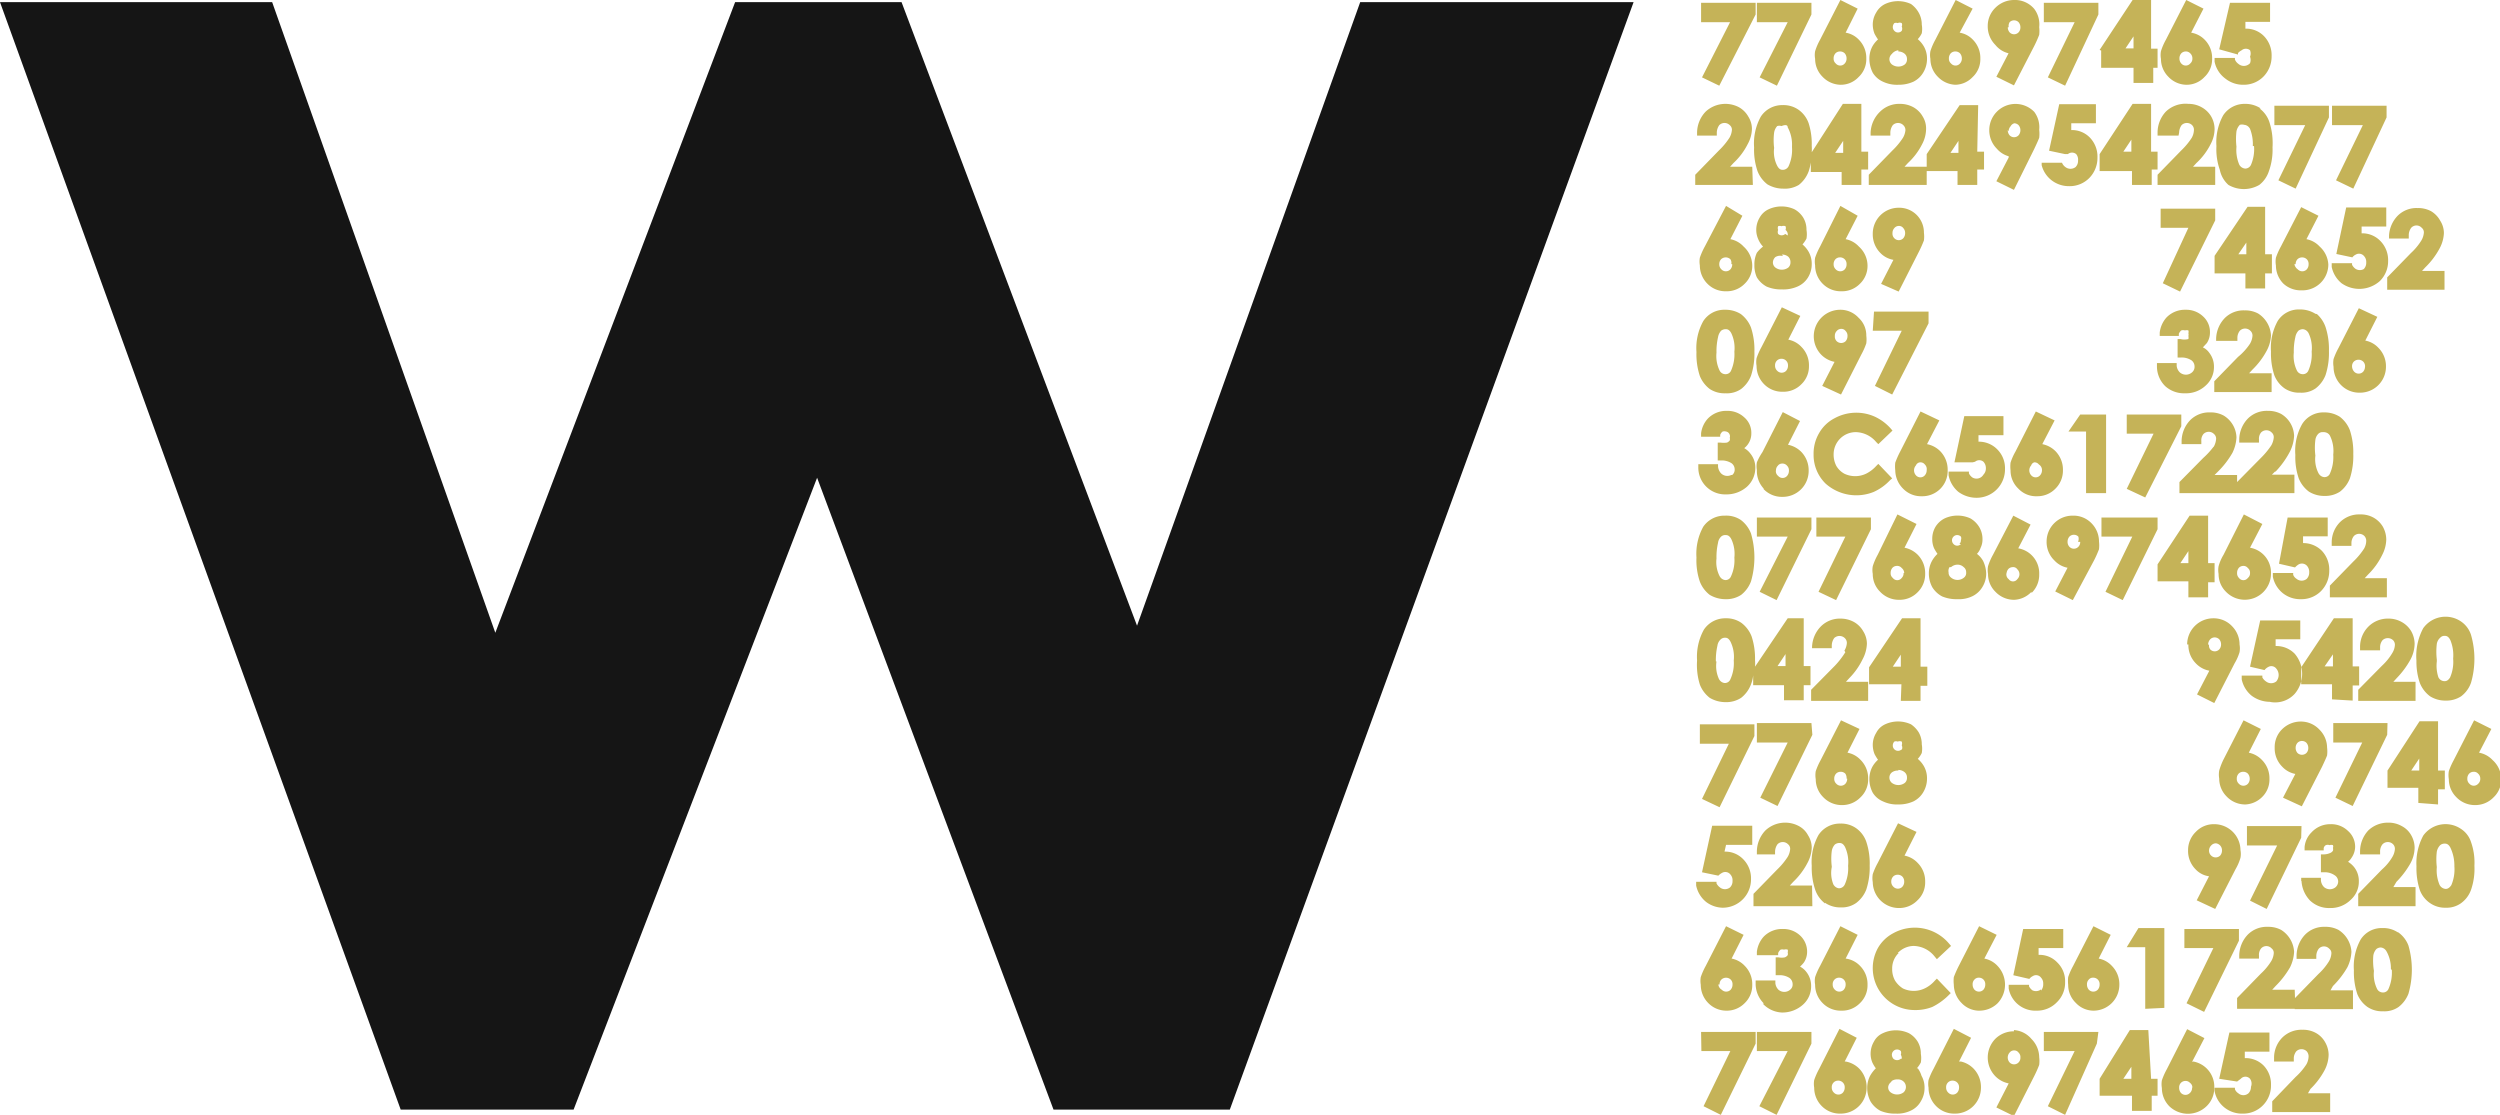 <svg xmlns="http://www.w3.org/2000/svg" viewBox="0 0 81.11 36.17"><path d="M0,.07H8.83l7.24,20.46L23.85.07h5.4L36.89,20.3,44.13.07H53L39.9,36H34.18l-7.67-20.5L18.61,36H13Z" fill="#151515"/><path d="M66.05,13.35l-.66,1.3a1.91,1.91,0,0,0-.16.36,1.09,1.09,0,0,0,0,.25.81.81,0,0,0,.25.59.79.79,0,0,0,.61.25.81.81,0,0,0,.59-.24.82.82,0,0,0,.25-.6.86.86,0,0,0-.24-.62.83.83,0,0,0-.43-.23l.4-.77Zm.2,1.9a.25.25,0,0,1-.06.17.19.19,0,0,1-.29,0,.24.24,0,0,1,0-.32A.15.15,0,0,1,66,15a.18.18,0,0,1,.15.07A.21.21,0,0,1,66.25,15.25ZM69.19,3.37,68.12,5l0,0v.55h1.05V6h.64v-.5H70V4.92h-.21V3.37Zm-.3,1.55.26-.39v.39Zm-13.67,21,.87-1.79h-.94v-.63h1.77v.38l-1.13,2.31Zm11,6.22a.32.32,0,0,0,.07-.22.27.27,0,0,0-.07-.2.2.2,0,0,0-.27-.05.31.31,0,0,0-.11.09l0,0-.52-.12.32-1.5h1.3v.62h-.8l0,.22h0a.79.79,0,0,1,.61.25.84.84,0,0,1,.25.63.88.88,0,0,1-.27.66.89.89,0,0,1-.65.27.88.88,0,0,1-.91-.72l0-.12h.66l0,.05a.36.36,0,0,0,.11.13A.27.27,0,0,0,66.22,32.1Zm-.31-12.9a.82.82,0,0,0,.25-.61.82.82,0,0,0-.68-.84l.4-.77-.56-.29L64.66,18a1.94,1.94,0,0,0-.16.37.69.69,0,0,0,0,.25.8.8,0,0,0,.24.58.83.83,0,0,0,.61.26A.81.81,0,0,0,65.91,19.2Zm-.81-.61a.25.25,0,0,1,.06-.17.2.2,0,0,1,.14-.06.16.16,0,0,1,.15.07.22.22,0,0,1,0,.32.17.17,0,0,1-.28,0A.19.19,0,0,1,65.1,18.59Zm14,7.47v-.49h.22V25h-.22V23.4h-.6L77.46,25l0,0v.56h1v.49ZM78.23,25l.26-.39V25ZM64,19.34a.77.77,0,0,0,.32-.3.82.82,0,0,0,.12-.43,1,1,0,0,0-.1-.41.74.74,0,0,0-.2-.23.53.53,0,0,0,.12-.2.6.6,0,0,0,.06-.27.76.76,0,0,0-.1-.39.81.81,0,0,0-.29-.29,1,1,0,0,0-.84,0,.74.74,0,0,0-.3.28.76.76,0,0,0-.1.39.73.73,0,0,0,.06.3,1.74,1.74,0,0,0,.11.18.92.92,0,0,0-.19.25.83.83,0,0,0-.09.39.93.93,0,0,0,.11.44.84.84,0,0,0,.32.3,1.21,1.21,0,0,0,.5.09A1,1,0,0,0,64,19.34Zm-.38-1.69a.16.16,0,0,1-.24,0,.17.17,0,0,1,0-.24.16.16,0,0,1,.11-.05.17.17,0,0,1,.13.05.14.14,0,0,1,0,.11A.17.17,0,0,1,63.57,17.65Zm-.32.75a.32.32,0,0,1,.21-.08.28.28,0,0,1,.2.08.2.2,0,0,1,.08.17.19.19,0,0,1-.07.17.33.33,0,0,1-.42,0,.2.2,0,0,1-.08-.17A.23.23,0,0,1,63.25,18.4Zm6.3,14.33v-2H69l.38-.62h.84v2.59Zm-8-1.81a.69.69,0,0,0-.21.51.76.76,0,0,0,.09.38.81.81,0,0,0,.26.26.82.82,0,0,0,.7,0,1,1,0,0,0,.33-.25l.07-.07.45.47-.07.07a2,2,0,0,1-.53.38,1.5,1.5,0,0,1-.58.1,1.36,1.36,0,0,1-1.19-2,1.24,1.24,0,0,1,.5-.49,1.45,1.45,0,0,1,1.82.34l.06.07-.46.43L62.74,31a.89.89,0,0,0-.66-.31A.73.73,0,0,0,61.57,30.92Zm2.61,1.87a.85.85,0,0,0,.6-.24.88.88,0,0,0,0-1.21.78.78,0,0,0-.43-.24l.4-.77-.57-.28-.66,1.29a3.8,3.8,0,0,0-.16.36,1.09,1.09,0,0,0,0,.25.85.85,0,0,0,.25.59A.79.79,0,0,0,64.18,32.79ZM64,31.94a.21.21,0,0,1,.06-.16.18.18,0,0,1,.14-.06.2.2,0,0,1,.15.06.21.21,0,0,1,.06.16.25.25,0,0,1-.06.17.2.2,0,0,1-.29,0A.25.25,0,0,1,64,31.94Zm6.94.61.87-1.79h-.94v-.62h1.77v.38l-1.13,2.31Zm-3-14.37a3.8,3.8,0,0,0,.16-.36,1.07,1.07,0,0,0,0-.25.84.84,0,0,0-.24-.59.81.81,0,0,0-.61-.25.84.84,0,0,0-.85.84.83.83,0,0,0,.25.61.78.78,0,0,0,.43.24l-.4.77.57.28Zm-.45-.6a.21.21,0,0,1-.06.16.2.2,0,0,1-.29,0,.23.23,0,0,1-.06-.16.25.25,0,0,1,.06-.17.2.2,0,0,1,.15-.06.2.2,0,0,1,.14.06A.25.25,0,0,1,67.42,17.58ZM64.35,15.4a.29.29,0,0,0,.08-.21.3.3,0,0,0-.08-.21.21.21,0,0,0-.27,0L64,15l0,0L63.41,15l.32-1.5H65v.62h-.81l0,.21h0a.83.83,0,0,1,.61.25.86.86,0,0,1,.25.64.92.92,0,0,1-.92.93,1,1,0,0,1-.59-.19.93.93,0,0,1-.32-.54l0-.12h.66l0,.06a.36.36,0,0,0,.11.13A.26.26,0,0,0,64.35,15.4Zm14.05,6a2.14,2.14,0,0,0,.11.76,1,1,0,0,0,.33.43.93.93,0,0,0,.51.14.87.87,0,0,0,.5-.14.94.94,0,0,0,.32-.44,2.79,2.79,0,0,0,0-1.55.83.83,0,0,0-.33-.44.89.89,0,0,0-1.22.22A1.91,1.91,0,0,0,78.4,21.45Zm.66,0a2.16,2.16,0,0,1,0-.51.34.34,0,0,1,.11-.2.18.18,0,0,1,.14-.06c.05,0,.12,0,.19.14a1.29,1.29,0,0,1,.09.6,1.26,1.26,0,0,1-.1.61c-.07.11-.13.12-.18.12a.22.22,0,0,1-.2-.13A1.19,1.19,0,0,1,79.06,21.46ZM56,6.68,55.31,8a2.24,2.24,0,0,0-.16.36.73.73,0,0,0,0,.25.84.84,0,0,0,.24.59.82.82,0,0,0,.61.25.81.81,0,0,0,.6-.24.8.8,0,0,0,.25-.6A.84.84,0,0,0,56.57,8a.78.78,0,0,0-.43-.24L56.53,7Zm.2,1.89a.24.24,0,0,1-.06.17.2.2,0,0,1-.29,0,.22.22,0,0,1-.07-.17.23.23,0,0,1,.06-.16.22.22,0,0,1,.3,0A.21.21,0,0,1,56.17,8.57Zm0,6.84a.22.22,0,0,0,.08-.18.25.25,0,0,0-.1-.2.58.58,0,0,0-.35-.09h-.1v-.58h.09a.82.82,0,0,0,.21,0,.22.22,0,0,0,.09-.07.16.16,0,0,0,0-.09.13.13,0,0,0,0-.09A.15.15,0,0,0,56,14a.21.21,0,0,0-.11,0,.23.23,0,0,0-.08.11l0,.06h-.62v-.11a.86.86,0,0,1,.22-.48.83.83,0,0,1,.62-.25.79.79,0,0,1,.56.21.66.66,0,0,1,.23.52.6.6,0,0,1-.23.48.65.65,0,0,1,.21.19.71.71,0,0,1,.15.44.83.83,0,0,1-.27.62,1,1,0,0,1-.68.25.87.87,0,0,1-.9-.88v-.1h.64v.08a.38.38,0,0,0,.1.22A.29.29,0,0,0,56.17,15.41ZM61.74,4.47a.59.59,0,0,0,.08-.25.22.22,0,0,0-.07-.16.24.24,0,0,0-.34,0,.43.43,0,0,0-.08.24V4.4h-.64V4.3A1,1,0,0,1,61,3.62a.88.88,0,0,1,.64-.25.9.9,0,0,1,.44.11.79.79,0,0,1,.3.3.73.73,0,0,1,.11.4,1.07,1.07,0,0,1-.13.5,2.15,2.15,0,0,1-.46.61l-.11.12h.72V6H60.63V5.67l.77-.79A2.3,2.3,0,0,0,61.74,4.47Zm.57,8.88-.66,1.3a2.92,2.92,0,0,0-.16.36,1.09,1.09,0,0,0,0,.25.85.85,0,0,0,.25.59.81.81,0,0,0,.61.25.82.82,0,0,0,.84-.84.86.86,0,0,0-.24-.62.83.83,0,0,0-.43-.23l.4-.77Zm.2,1.9a.25.25,0,0,1-.06.17.19.19,0,0,1-.29,0,.24.24,0,0,1,0-.32A.16.16,0,0,1,62.3,15a.18.18,0,0,1,.15.07A.21.21,0,0,1,62.51,15.25Zm-.93,11.46L60.92,28a2.24,2.24,0,0,0-.16.36.75.75,0,0,0,0,.26.85.85,0,0,0,.85.84.82.82,0,0,0,.6-.25.79.79,0,0,0,.25-.6.84.84,0,0,0-.24-.61.78.78,0,0,0-.43-.24l.39-.77Zm.2,1.89a.24.24,0,0,1-.06.17.2.2,0,0,1-.29,0,.22.22,0,0,1-.07-.17.23.23,0,0,1,.06-.16.2.2,0,0,1,.14-.06.21.21,0,0,1,.16.06A.23.23,0,0,1,61.78,28.6Zm-6.63-6.39a1,1,0,0,0,.32.43,1,1,0,0,0,.51.14.88.88,0,0,0,.51-.14,1,1,0,0,0,.32-.44,1.12,1.12,0,0,0,.07-.29v.32h1v.49h.64v-.49h.22v-.62h-.22V20.06H58l-1.06,1.57a1.34,1.34,0,0,0,0-.21,2.29,2.29,0,0,0-.11-.77,1,1,0,0,0-.33-.44.85.85,0,0,0-.51-.15.83.83,0,0,0-.71.37,1.82,1.82,0,0,0-.22,1A2.14,2.14,0,0,0,55.15,22.21Zm2.52-.6.26-.39v.39Zm-2-.15a2.05,2.05,0,0,1,.05-.51.34.34,0,0,1,.1-.2.2.2,0,0,1,.14-.06c.05,0,.12,0,.19.14a1.12,1.12,0,0,1,.1.6,1.24,1.24,0,0,1-.11.61.19.19,0,0,1-.18.12s-.12,0-.19-.13A1,1,0,0,1,55.69,21.46Zm5.89-4.77L60.92,18a1.94,1.94,0,0,0-.16.37.69.69,0,0,0,0,.25.8.8,0,0,0,.24.58.83.83,0,0,0,.61.26.81.81,0,0,0,.6-.24.82.82,0,0,0,.25-.61.85.85,0,0,0-.24-.61.83.83,0,0,0-.43-.23l.39-.77Zm.2,1.9a.21.21,0,0,1-.06.16.18.18,0,0,1-.29,0,.19.19,0,0,1-.07-.16.25.25,0,0,1,.06-.17.2.2,0,0,1,.14-.06.19.19,0,0,1,.16.07A.21.21,0,0,1,61.78,18.59ZM59.73,12.8l.66-1.3a2.24,2.24,0,0,0,.16-.36,1,1,0,0,0,0-.25.77.77,0,0,0-.25-.58.8.8,0,0,0-.61-.26.86.86,0,0,0-.6,1.46.83.83,0,0,0,.43.23l-.4.78Zm-.2-1.9a.21.21,0,0,1,.06-.16.19.19,0,0,1,.15-.07.17.17,0,0,1,.14.07.21.21,0,0,1,.06.16.25.25,0,0,1-.06.17.21.21,0,0,1-.29,0A.21.21,0,0,1,59.53,10.9Zm11.6,1.17a.23.23,0,0,0,.07-.18.25.25,0,0,0-.1-.2.58.58,0,0,0-.35-.09h-.1V11h.09A.52.52,0,0,0,71,11,.22.22,0,0,0,71,10.9a.16.16,0,0,0,0-.09.15.15,0,0,0,0-.09.19.19,0,0,0-.11,0,.21.21,0,0,0-.12,0,.28.28,0,0,0-.08.11l0,.07h-.62v-.11a.89.89,0,0,1,.22-.49.83.83,0,0,1,.62-.25.79.79,0,0,1,.56.21.68.68,0,0,1,.23.52.62.62,0,0,1-.1.35l-.13.14a.53.53,0,0,1,.21.18.72.72,0,0,1,.15.45.8.8,0,0,1-.27.61.93.93,0,0,1-.67.25.91.91,0,0,1-.64-.23.9.9,0,0,1-.27-.64v-.11h.64v.09a.35.35,0,0,0,.1.21A.3.3,0,0,0,71.13,12.07ZM56.92,8.59A.93.93,0,0,0,57,9a.84.84,0,0,0,.32.3,1.21,1.21,0,0,0,.5.09,1.13,1.13,0,0,0,.49-.09A.74.74,0,0,0,58.66,9a.82.82,0,0,0,.12-.43.79.79,0,0,0-.1-.4.91.91,0,0,0-.2-.24.92.92,0,0,0,.13-.19.87.87,0,0,0,0-.28.76.76,0,0,0-.1-.39.78.78,0,0,0-.29-.28,1,1,0,0,0-.84,0,.64.64,0,0,0-.29.27.77.77,0,0,0-.11.39.73.73,0,0,0,.06.3A.78.78,0,0,0,57.2,8,1.1,1.1,0,0,0,57,8.2.86.86,0,0,0,56.92,8.59Zm1-1a.17.17,0,0,1-.23,0,.17.17,0,0,1,0-.13.16.16,0,0,1,0-.12.15.15,0,0,1,.11,0,.17.17,0,0,1,.13,0,.17.17,0,0,1,0,.12A.19.19,0,0,1,58,7.64Zm-.11.67a.3.3,0,0,1,.21.07.24.24,0,0,1,.07.18.22.22,0,0,1-.07.17.35.35,0,0,1-.42,0,.21.21,0,0,1-.08-.17.25.25,0,0,1,.08-.17A.31.31,0,0,1,57.85,8.31Zm0,1.71-.66,1.29a2.24,2.24,0,0,0-.16.36.73.73,0,0,0,0,.25.84.84,0,0,0,.24.59.82.82,0,0,0,.61.25.81.81,0,0,0,.6-.24.8.8,0,0,0,.25-.6.84.84,0,0,0-.24-.61.78.78,0,0,0-.43-.24l.39-.77Zm.2,1.89a.25.25,0,0,1-.06.17.2.2,0,0,1-.29,0,.22.22,0,0,1-.07-.17.21.21,0,0,1,.06-.16.2.2,0,0,1,.14-.06.21.21,0,0,1,.22.22Zm1.83,9.25a.56.56,0,0,0,.08-.25.22.22,0,0,0-.07-.16.25.25,0,0,0-.34,0,.43.43,0,0,0-.08.24v.09h-.64V21a1,1,0,0,1,.28-.67.87.87,0,0,1,.64-.26.9.9,0,0,1,.44.11.79.79,0,0,1,.3.3.77.77,0,0,1,.12.4,1.16,1.16,0,0,1-.14.51A2.28,2.28,0,0,1,60,22l-.11.12h.72v.62H58.76v-.36l.77-.78A2.68,2.68,0,0,0,59.87,21.16ZM59.71,6.68,59.05,8a2.24,2.24,0,0,0-.16.36.73.73,0,0,0,0,.25.84.84,0,0,0,.24.59.82.82,0,0,0,.61.25.81.81,0,0,0,.6-.24.8.8,0,0,0,.25-.6A.84.84,0,0,0,60.31,8a.78.78,0,0,0-.43-.24L60.27,7Zm.2,1.89a.24.24,0,0,1-.06.17.2.2,0,0,1-.29,0,.22.22,0,0,1-.07-.17.23.23,0,0,1,.06-.16.2.2,0,0,1,.14-.06.21.21,0,0,1,.22.22ZM57.09,19.2,58,17.41H57v-.62h1.77v.38l-1.13,2.3Zm1.75-4.46a1.31,1.31,0,0,1,.18-.69,1.22,1.22,0,0,1,.5-.48,1.47,1.47,0,0,1,1.31-.05,1.58,1.58,0,0,1,.51.38l.06.07-.46.44-.07-.07a.89.89,0,0,0-.66-.32.72.72,0,0,0-.72.72.79.79,0,0,0,.09.38.69.69,0,0,0,.26.25.82.82,0,0,0,.7,0,1.1,1.1,0,0,0,.33-.25l.07-.07.45.47-.07.06a1.65,1.65,0,0,1-.53.38,1.5,1.5,0,0,1-1.56-.27A1.3,1.3,0,0,1,58.84,14.74Zm2.83,8h.64v-.49h.22v-.62h-.22V20.06h-.6l-1.07,1.59,0,0v.55h1.05Zm-.26-1.11.26-.39v.39Zm-4.19-5.76a.82.82,0,0,0,.61.25.84.84,0,0,0,.85-.84.86.86,0,0,0-.24-.62.83.83,0,0,0-.43-.23l.39-.77-.56-.29-.66,1.3A1.91,1.91,0,0,0,57,15a.73.73,0,0,0,0,.25A.84.84,0,0,0,57.22,15.85Zm.4-.6a.21.21,0,0,1,.06-.16.17.17,0,0,1,.14-.07.19.19,0,0,1,.16.07.21.21,0,0,1,.06.16.25.25,0,0,1-.06.17.19.19,0,0,1-.29,0A.19.19,0,0,1,57.62,15.25ZM61.09,26a1.06,1.06,0,0,0,.5.1,1.15,1.15,0,0,0,.49-.1.77.77,0,0,0,.32-.3.86.86,0,0,0,.12-.44.79.79,0,0,0-.1-.4.91.91,0,0,0-.2-.24.72.72,0,0,0,.13-.19.82.82,0,0,0,0-.28.76.76,0,0,0-.1-.39A.86.86,0,0,0,62,23.5a1,1,0,0,0-.84,0,.61.61,0,0,0-.29.28.74.74,0,0,0-.11.39.8.8,0,0,0,.06.3,1.74,1.74,0,0,0,.11.18.88.88,0,0,0-.19.24.86.86,0,0,0-.09.39.93.93,0,0,0,.11.44A.71.71,0,0,0,61.09,26Zm.61-1.69a.17.17,0,0,1-.29-.13.18.18,0,0,1,.05-.12.15.15,0,0,1,.11,0,.17.17,0,0,1,.13,0,.17.17,0,0,1,0,.12A.17.17,0,0,1,61.7,24.33Zm-.11.67a.32.32,0,0,1,.2.07.22.22,0,0,1,.08.18.21.21,0,0,1-.07.17.35.35,0,0,1-.42,0,.22.22,0,0,1-.08-.18.21.21,0,0,1,.08-.16A.32.32,0,0,1,61.59,25Zm-2.38,4.31a.88.88,0,0,0,.51.15.81.81,0,0,0,.51-.15,1,1,0,0,0,.32-.43,2.31,2.31,0,0,0,.11-.78,2.21,2.21,0,0,0-.11-.77.9.9,0,0,0-.33-.44.85.85,0,0,0-.51-.15.83.83,0,0,0-.71.37,1.8,1.8,0,0,0-.22,1,2.25,2.25,0,0,0,.11.77A.94.94,0,0,0,59.21,29.31Zm.22-1.18a2,2,0,0,1,0-.5.41.41,0,0,1,.1-.21.24.24,0,0,1,.14-.05c.05,0,.12,0,.19.13a1.17,1.17,0,0,1,.1.61,1.27,1.27,0,0,1-.11.61.21.21,0,0,1-.18.12s-.12,0-.19-.13A1,1,0,0,1,59.43,28.13ZM55.15,12.2a1,1,0,0,0,.32.42.87.87,0,0,0,.51.14.81.81,0,0,0,.51-.14,1,1,0,0,0,.32-.43,2.31,2.31,0,0,0,.11-.78,2.31,2.31,0,0,0-.11-.78,1,1,0,0,0-.33-.44.93.93,0,0,0-.51-.14.81.81,0,0,0-.71.37,1.8,1.8,0,0,0-.22,1A2.25,2.25,0,0,0,55.15,12.2Zm.54-.76a2,2,0,0,1,.05-.5.41.41,0,0,1,.1-.21.24.24,0,0,1,.14-.05c.05,0,.12,0,.19.13a1.12,1.12,0,0,1,.1.6,1.31,1.31,0,0,1-.11.62.19.19,0,0,1-.18.11.21.21,0,0,1-.19-.12A1.08,1.08,0,0,1,55.69,11.44Zm-.54,7.43a1,1,0,0,0,.32.43,1,1,0,0,0,.51.14.88.88,0,0,0,.51-.14,1,1,0,0,0,.32-.44,2.79,2.79,0,0,0,0-1.55,1,1,0,0,0-.33-.44.85.85,0,0,0-.51-.14.83.83,0,0,0-.71.36,1.82,1.82,0,0,0-.22,1A2.14,2.14,0,0,0,55.15,18.87Zm.54-.75a2.05,2.05,0,0,1,.05-.51.34.34,0,0,1,.1-.2.19.19,0,0,1,.14-.05c.05,0,.12,0,.19.13a1.12,1.12,0,0,1,.1.6,1.24,1.24,0,0,1-.11.61.19.19,0,0,1-.18.12s-.12,0-.19-.13A1,1,0,0,1,55.69,18.12ZM61.6,9.46l.66-1.3a3.8,3.8,0,0,0,.16-.36,1,1,0,0,0,0-.25A.81.81,0,0,0,62.21,7a.8.8,0,0,0-.61-.26.84.84,0,0,0-.84.85.85.85,0,0,0,.24.61.76.76,0,0,0,.43.23l-.4.78Zm-.2-1.9a.23.23,0,0,1,.06-.16.19.19,0,0,1,.15-.07.17.17,0,0,1,.14.07.23.23,0,0,1,.06.16.25.25,0,0,1-.06.17.2.2,0,0,1-.29,0A.21.21,0,0,1,61.4,7.56ZM59,19.2l.87-1.79h-.94v-.62h1.77v.38l-1.13,2.3Zm1.8-9.09h1.77v.38L61.39,12.8l-.56-.28.87-1.79h-.94Zm-2,19.29H56.89V29l.77-.79a2.3,2.3,0,0,0,.34-.41.59.59,0,0,0,.08-.25.19.19,0,0,0-.07-.16.24.24,0,0,0-.34,0,.43.43,0,0,0-.08.24v.09H57v-.1a1,1,0,0,1,.28-.68.94.94,0,0,1,1.08-.14.72.72,0,0,1,.3.3.75.75,0,0,1,.12.4,1.12,1.12,0,0,1-.14.5,2.3,2.3,0,0,1-.46.61l-.11.12h.72Zm0-5.56-1.13,2.31-.56-.27L58,24.09H57v-.63h1.77Zm.93-.47-.66,1.29a2.24,2.24,0,0,0-.16.36.78.78,0,0,0,0,.26.82.82,0,0,0,.24.58.83.83,0,0,0,.61.26.82.82,0,0,0,.6-.25.79.79,0,0,0,.25-.6.84.84,0,0,0-.24-.61.78.78,0,0,0-.43-.24l.39-.77Zm.2,1.89a.24.24,0,0,1-.06.17.2.2,0,0,1-.29,0,.21.21,0,0,1-.07-.17.23.23,0,0,1,.06-.16.2.2,0,0,1,.14-.06.21.21,0,0,1,.16.06A.25.25,0,0,1,59.91,25.26ZM56.87,6H55V5.67l.77-.79a2.3,2.3,0,0,0,.34-.41.59.59,0,0,0,.08-.25.19.19,0,0,0-.07-.16.24.24,0,0,0-.34,0,.43.43,0,0,0-.08.24V4.4h-.64V4.3a1,1,0,0,1,.28-.68.94.94,0,0,1,1.08-.14.79.79,0,0,1,.3.3.75.75,0,0,1,.12.4,1.08,1.08,0,0,1-.14.5,2.15,2.15,0,0,1-.46.61l-.11.12h.72ZM58,.72H57V.09h1.77V.47L57.65,2.78l-.56-.27Zm-1.87,0h-.94V.09h1.77V.47L55.78,2.78l-.56-.27Zm1.1,31.84a.9.9,0,0,1-.27-.64v-.11h.64v.09a.35.35,0,0,0,.1.21.29.29,0,0,0,.38,0,.21.21,0,0,0,.08-.18.25.25,0,0,0-.1-.2.58.58,0,0,0-.35-.09h-.1v-.58h.09a.52.52,0,0,0,.21,0,.22.22,0,0,0,.09-.07.16.16,0,0,0,0-.09.15.15,0,0,0,0-.09.2.2,0,0,0-.12,0,.21.21,0,0,0-.11,0,.28.28,0,0,0-.08.11l0,.07H57v-.11a.89.89,0,0,1,.22-.49.83.83,0,0,1,.62-.25.79.79,0,0,1,.56.21.71.71,0,0,1,.23.52.62.62,0,0,1-.1.35.86.86,0,0,1-.13.14.63.63,0,0,1,.21.18.72.72,0,0,1,.15.45.79.79,0,0,1-.27.61,1,1,0,0,1-.68.25A.9.9,0,0,1,57.19,32.56ZM56,32.79a.81.81,0,0,0,.6-.24.8.8,0,0,0,.25-.6.84.84,0,0,0-.24-.61.78.78,0,0,0-.43-.24l.39-.77L56,30.05l-.66,1.29a2.24,2.24,0,0,0-.16.36.73.73,0,0,0,0,.25.84.84,0,0,0,.24.59A.82.82,0,0,0,56,32.79Zm-.21-.85a.21.21,0,0,1,.06-.16.22.22,0,0,1,.3,0,.21.21,0,0,1,.06.16.25.25,0,0,1-.06.17.2.2,0,0,1-.29,0A.22.22,0,0,1,55.75,31.94Zm-.6,1.54h1.77v.38l-1.13,2.31-.56-.28.87-1.79h-.94ZM59.7,2.75a.79.79,0,0,0,.6-.25.79.79,0,0,0,.25-.6.84.84,0,0,0-.24-.61.76.76,0,0,0-.43-.23l.39-.78L59.71,0l-.66,1.29a1.94,1.94,0,0,0-.16.37.69.69,0,0,0,0,.25.82.82,0,0,0,.24.58A.83.83,0,0,0,59.7,2.75Zm-.21-.85a.24.24,0,0,1,.06-.17.2.2,0,0,1,.14-.06.21.21,0,0,1,.16.06.25.25,0,0,1,.06.17.23.23,0,0,1-.06.16.19.19,0,0,1-.29,0A.2.2,0,0,1,59.49,1.9ZM55.35,29.26a.93.93,0,0,1-.32-.53l0-.12h.66l0,.05a.36.36,0,0,0,.11.13.26.26,0,0,0,.33,0,.28.28,0,0,0,.08-.21.28.28,0,0,0-.07-.21.21.21,0,0,0-.27-.05.47.47,0,0,0-.12.09l0,0-.53-.11.33-1.51h1.3v.62H56l-.05.22h0a.81.81,0,0,1,.61.25.88.88,0,0,1,.25.64.92.92,0,0,1-.92.93A.92.92,0,0,1,55.35,29.26ZM58.68,4a.9.9,0,0,0-.33-.44.85.85,0,0,0-.51-.15.83.83,0,0,0-.71.37,1.8,1.8,0,0,0-.22,1,2.17,2.17,0,0,0,.11.77,1,1,0,0,0,.32.43,1,1,0,0,0,.51.14A.88.88,0,0,0,58.36,6a1,1,0,0,0,.32-.44,1.77,1.77,0,0,0,.07-.29v.31h1V6h.64v-.5h.22V4.92h-.22V3.37h-.6L58.78,4.94a1.48,1.48,0,0,0,0-.21A2.21,2.21,0,0,0,58.68,4Zm-.54.78a1.27,1.27,0,0,1-.11.61.21.21,0,0,1-.18.12c-.05,0-.12,0-.19-.13a1,1,0,0,1-.1-.58,2,2,0,0,1,0-.5.41.41,0,0,1,.1-.21.24.24,0,0,1,.14,0S58,4,58,4.13A1.17,1.17,0,0,1,58.14,4.74Zm1.4.18.26-.39v.39Zm6.7.44,0-.12h.66l0,0a.31.31,0,0,0,.11.14.27.27,0,0,0,.33,0,.28.28,0,0,0,.08-.21A.28.28,0,0,0,67.36,5a.21.21,0,0,0-.27,0A.47.47,0,0,0,67,5l0,0-.52-.11.33-1.51H68v.62h-.8l0,.22h0a.81.81,0,0,1,.61.25.89.89,0,0,1,.24.64.93.93,0,0,1-.26.66.89.89,0,0,1-.65.27.92.92,0,0,1-.59-.2A.9.9,0,0,1,66.24,5.36ZM67.31.72h-1V.09h1.77V.47L67,2.78l-.56-.27Zm-2.14,1-.4.77.57.28L66,1.49a3.8,3.8,0,0,0,.16-.36,1.09,1.09,0,0,0,0-.25A.83.83,0,0,0,66,.29.82.82,0,0,0,65.34,0a.86.86,0,0,0-.6.25.82.82,0,0,0-.25.6.85.85,0,0,0,.25.61A.78.78,0,0,0,65.17,1.73Zm0-.84A.24.24,0,0,1,65.2.72a.2.2,0,0,1,.15-.06.2.2,0,0,1,.14.06.25.25,0,0,1,.06.17.23.23,0,0,1-.06.16.2.2,0,0,1-.29,0A.25.25,0,0,1,65.14.89Zm3,.76V2.2h1.05v.49h.64V2.2H70V1.58h-.21V0h-.6L68.12,1.62Zm.79-.07.26-.39v.39ZM63.44,2.75A.79.79,0,0,0,64,2.5a.79.79,0,0,0,.25-.6.84.84,0,0,0-.24-.61.76.76,0,0,0-.43-.23L64,.28,63.45,0l-.66,1.29a1.94,1.94,0,0,0-.16.37.69.69,0,0,0,0,.25.82.82,0,0,0,.24.58A.83.83,0,0,0,63.44,2.75Zm-.21-.85a.24.24,0,0,1,.06-.17.2.2,0,0,1,.14-.06.21.21,0,0,1,.16.06.25.25,0,0,1,.06.17.23.23,0,0,1-.06.16.19.19,0,0,1-.29,0A.2.2,0,0,1,63.23,1.9Zm-2.14.75a1.06,1.06,0,0,0,.5.1,1.15,1.15,0,0,0,.49-.1.77.77,0,0,0,.32-.3.86.86,0,0,0,.12-.44.79.79,0,0,0-.1-.4.91.91,0,0,0-.2-.24.72.72,0,0,0,.13-.19.82.82,0,0,0,0-.28.78.78,0,0,0-.1-.39A.86.86,0,0,0,62,.13a1,1,0,0,0-.84,0,.66.66,0,0,0-.29.28.74.74,0,0,0-.11.39.8.8,0,0,0,.06.3,1.74,1.74,0,0,0,.11.18.88.88,0,0,0-.19.24.86.86,0,0,0-.09.39,1,1,0,0,0,.11.45A.74.74,0,0,0,61.09,2.65ZM61.7,1a.16.16,0,0,1-.24,0,.17.17,0,0,1-.05-.12.19.19,0,0,1,.05-.13.15.15,0,0,1,.11,0,.14.14,0,0,1,.13,0,.13.13,0,0,1,0,.11A.17.17,0,0,1,61.7,1Zm-.11.67a.32.32,0,0,1,.2.07.22.22,0,0,1,.08.18.21.21,0,0,1-.07.17.35.35,0,0,1-.42,0,.22.22,0,0,1-.08-.18.23.23,0,0,1,.08-.16A.32.32,0,0,1,61.59,1.63Zm2.59,1.74h-.6L62.51,5l0,0v.55h1V6h.64v-.5h.22V4.92h-.22Zm-.9,1.55.26-.39v.39Zm1.89.15-.4.77.57.28L66,4.83c.08-.17.13-.28.16-.36a1.09,1.09,0,0,0,0-.26A.83.83,0,0,0,66,3.63a.85.85,0,0,0-1.46.59.85.85,0,0,0,.25.61A.78.78,0,0,0,65.17,5.07Zm0-.85a.23.23,0,0,1,.06-.16A.2.2,0,0,1,65.35,4a.2.2,0,0,1,.14.06.25.25,0,0,1,.06.17.25.25,0,0,1-.06.16.2.2,0,0,1-.29,0A.25.25,0,0,1,65.14,4.22Zm12.64,26a.85.85,0,0,0-.51-.15.81.81,0,0,0-.71.37,1.8,1.8,0,0,0-.22,1,2.25,2.25,0,0,0,.11.77.94.94,0,0,0,.33.42.85.85,0,0,0,.51.14.8.8,0,0,0,.5-.14,1,1,0,0,0,.32-.43,2.82,2.82,0,0,0,0-1.56A.92.92,0,0,0,77.78,30.23Zm-.21,1.21a1.31,1.31,0,0,1-.11.62.19.19,0,0,1-.18.11.21.21,0,0,1-.19-.12,1.08,1.08,0,0,1-.1-.58A2,2,0,0,1,77,31a.41.41,0,0,1,.1-.21.24.24,0,0,1,.14-.05s.12,0,.19.13A1.12,1.12,0,0,1,77.57,31.44Zm-2.72,4h.72v.61H73.72v-.35l.76-.79a2.05,2.05,0,0,0,.35-.41.56.56,0,0,0,.07-.26.25.25,0,0,0-.06-.16.24.24,0,0,0-.34,0,.37.37,0,0,0-.08.23v.1h-.64v-.11a.93.93,0,0,1,.27-.67.88.88,0,0,1,.65-.25.85.85,0,0,1,.43.1.77.77,0,0,1,.31.31.83.83,0,0,1,.11.4,1.13,1.13,0,0,1-.13.5,2.47,2.47,0,0,1-.46.61Zm.73-3.34h.73v.61H74.45v-.35l.77-.79a1.93,1.93,0,0,0,.34-.41.59.59,0,0,0,.08-.26.18.18,0,0,0-.07-.15.23.23,0,0,0-.34,0,.4.4,0,0,0-.08.23v.1h-.64V31a1,1,0,0,1,.28-.68.86.86,0,0,1,.64-.25.89.89,0,0,1,.44.1.9.9,0,0,1,.42.71,1.28,1.28,0,0,1-.13.5,2.86,2.86,0,0,1-.47.61Zm-4.49,2.32.4-.77-.56-.29-.66,1.3a2.24,2.24,0,0,0-.16.36.73.73,0,0,0,0,.25.84.84,0,0,0,.24.59.87.87,0,0,0,1.21,0,.82.82,0,0,0,.25-.6.83.83,0,0,0-.68-.85Zm0,.84a.22.22,0,0,1-.07.17.2.2,0,0,1-.29,0,.25.25,0,0,1-.06-.17.21.21,0,0,1,.06-.16.2.2,0,0,1,.14-.06.19.19,0,0,1,.15.06A.19.19,0,0,1,71.13,35.28ZM57,33.48h1.77v.38l-1.13,2.31-.56-.28L58,34.1H57ZM70.68,4.4H70V4.3a1,1,0,0,1,.27-.68A.92.92,0,0,1,71,3.37a.86.86,0,0,1,.43.11.81.81,0,0,1,.31.3.83.83,0,0,1,.11.4,1.07,1.07,0,0,1-.13.5,2.15,2.15,0,0,1-.46.61l-.11.12h.72V6H70V5.67l.77-.79a2.3,2.3,0,0,0,.34-.41.56.56,0,0,0,.07-.25.21.21,0,0,0-.06-.16.24.24,0,0,0-.34,0,.43.43,0,0,0-.08.24ZM80.87,24.66a.8.8,0,0,0-.44-.24l.4-.77-.56-.28-.66,1.29a2.24,2.24,0,0,0-.16.36.78.78,0,0,0,0,.26.82.82,0,0,0,.24.58.83.83,0,0,0,.61.26.82.82,0,0,0,.6-.25.79.79,0,0,0,.25-.6A.84.84,0,0,0,80.87,24.66Zm-.4.6a.21.21,0,0,1-.07.17.19.19,0,0,1-.28,0,.21.21,0,0,1-.07-.17.23.23,0,0,1,.06-.16.2.2,0,0,1,.14-.06.18.18,0,0,1,.15.06A.21.21,0,0,1,80.47,25.26Zm-2.82,3.52h.72v.62H76.51V29l.77-.79a1.66,1.66,0,0,0,.34-.41.59.59,0,0,0,.08-.25.21.21,0,0,0-.06-.16.24.24,0,0,0-.34,0,.36.36,0,0,0-.08.24v.09h-.65v-.1a1,1,0,0,1,.27-.68.92.92,0,0,1,.65-.25.86.86,0,0,1,.43.11.74.74,0,0,1,.31.3.83.83,0,0,1,.11.4,1.1,1.1,0,0,1-.13.5,2.84,2.84,0,0,1-.46.61Zm2.19-1.89a.89.89,0,0,0-1.22.22,1.89,1.89,0,0,0-.22,1,2.25,2.25,0,0,0,.11.77.89.89,0,0,0,.33.42.85.85,0,0,0,.51.15.8.8,0,0,0,.5-.15.91.91,0,0,0,.32-.43,2.08,2.08,0,0,0,.11-.78,2,2,0,0,0-.11-.77A.8.8,0,0,0,79.84,26.89Zm-.21,1.22a1.29,1.29,0,0,1-.1.61c-.07.1-.13.12-.18.12a.24.24,0,0,1-.2-.13,1.21,1.21,0,0,1-.09-.58,2.12,2.12,0,0,1,0-.5.41.41,0,0,1,.11-.21.22.22,0,0,1,.14-.05c.05,0,.12,0,.19.13A1.35,1.35,0,0,1,79.63,28.11Zm-6.19,6.46a.87.87,0,0,1,.24.63.91.91,0,0,1-.26.66.89.89,0,0,1-.65.27.91.91,0,0,1-.59-.19.89.89,0,0,1-.33-.54l0-.11h.66l0,.05a.28.28,0,0,0,.11.13.25.25,0,0,0,.33,0,.29.29,0,0,0,.08-.21A.27.27,0,0,0,73,35,.2.2,0,0,0,72.7,35l-.12.09,0,0L72,35l.33-1.5h1.3v.62h-.8l0,.21h0A.82.82,0,0,1,73.44,34.57ZM59.88,31.1l.39-.77-.56-.28-.66,1.29a2.24,2.24,0,0,0-.16.36.73.73,0,0,0,0,.25.84.84,0,0,0,.24.59.82.82,0,0,0,.61.25.81.81,0,0,0,.6-.24.8.8,0,0,0,.25-.6.84.84,0,0,0-.24-.61A.78.78,0,0,0,59.88,31.1Zm0,.84a.25.25,0,0,1-.06.17.2.2,0,0,1-.29,0,.22.22,0,0,1-.07-.17.21.21,0,0,1,.06-.16.2.2,0,0,1,.14-.06.21.21,0,0,1,.22.22Zm2.31,2.72a.92.92,0,0,0,.13-.19.87.87,0,0,0,0-.28.76.76,0,0,0-.1-.39.78.78,0,0,0-.29-.28,1,1,0,0,0-.84,0,.59.59,0,0,0-.29.27.77.77,0,0,0-.11.39.73.73,0,0,0,.06.3,1.08,1.08,0,0,0,.11.18,1.1,1.1,0,0,0-.19.25.86.86,0,0,0-.09.39.93.93,0,0,0,.11.44.84.84,0,0,0,.32.3,1.21,1.21,0,0,0,.5.09,1,1,0,0,0,.49-.1.71.71,0,0,0,.32-.3.82.82,0,0,0,.12-.43.77.77,0,0,0-.1-.4A.78.78,0,0,0,62.22,34.66Zm-.52-.31a.18.18,0,0,1-.24,0,.21.21,0,0,1-.05-.13.17.17,0,0,1,.05-.12.16.16,0,0,1,.11-.05.17.17,0,0,1,.13.05.17.17,0,0,1,0,.12A.21.21,0,0,1,61.7,34.35Zm-.32.74a.31.31,0,0,1,.21-.07.27.27,0,0,1,.2.07.24.24,0,0,1,0,.35.35.35,0,0,1-.42,0,.2.2,0,0,1-.08-.17A.23.23,0,0,1,61.38,35.09Zm-1.5-.65.39-.77-.56-.29-.66,1.3a2.24,2.24,0,0,0-.16.36.73.73,0,0,0,0,.25.84.84,0,0,0,.24.59.82.82,0,0,0,.61.25.84.84,0,0,0,.85-.84.86.86,0,0,0-.24-.62A.83.83,0,0,0,59.88,34.44Zm0,.84a.25.25,0,0,1-.06.17.2.2,0,0,1-.29,0,.22.22,0,0,1-.07-.17.21.21,0,0,1,.06-.16.2.2,0,0,1,.14-.06.21.21,0,0,1,.22.22Zm3.71-.84.39-.77-.56-.29-.66,1.3a2.24,2.24,0,0,0-.16.36.73.73,0,0,0,0,.25.84.84,0,0,0,.24.59.82.82,0,0,0,.61.25.84.84,0,0,0,.85-.84.86.86,0,0,0-.24-.62A.83.83,0,0,0,63.62,34.44Zm0,.84a.25.25,0,0,1-.06.17.2.2,0,0,1-.29,0,.22.22,0,0,1-.07-.17.21.21,0,0,1,.06-.16.2.2,0,0,1,.14-.06.21.21,0,0,1,.22.22Zm4.47-1.42L67,36.17l-.56-.28.87-1.79h-1v-.62h1.77Zm1.67-.44h-.6L68.12,35l0,0v.55h1.05v.49h.64v-.49H70V35h-.21ZM68.89,35l.26-.39V35Zm-3.55-1.54a.85.85,0,0,0-.6.24.87.87,0,0,0,0,1.22.83.83,0,0,0,.43.23l-.4.78.57.28.66-1.3a3.8,3.8,0,0,0,.16-.36,1,1,0,0,0,0-.25.85.85,0,0,0-.25-.59A.81.81,0,0,0,65.34,33.42Zm.21.85a.21.21,0,0,1-.06.16.2.2,0,0,1-.29,0,.24.24,0,0,1,0-.32.18.18,0,0,1,.15-.07.17.17,0,0,1,.14.07A.21.21,0,0,1,65.55,34.27ZM76.83,18.64l-.11.12h.72v.62H75.59V19l.76-.78a2.35,2.35,0,0,0,.35-.42.53.53,0,0,0,.07-.25.23.23,0,0,0-.06-.16.24.24,0,0,0-.34,0,.37.37,0,0,0-.08.23v.09h-.64v-.1a.93.93,0,0,1,.27-.67.88.88,0,0,1,.65-.25.85.85,0,0,1,.43.1.81.81,0,0,1,.31.3.87.87,0,0,1,.11.41,1.13,1.13,0,0,1-.13.5A2.28,2.28,0,0,1,76.83,18.64Zm-2.14-4.88a1.76,1.76,0,0,0-.22,1,2.14,2.14,0,0,0,.11.76,1,1,0,0,0,.33.43.93.93,0,0,0,.51.14.87.87,0,0,0,.5-.14,1,1,0,0,0,.32-.43,2.37,2.37,0,0,0,.11-.79,2.29,2.29,0,0,0-.11-.77,1,1,0,0,0-.33-.44.93.93,0,0,0-.51-.14A.81.81,0,0,0,74.69,13.76Zm.91.39a1.12,1.12,0,0,1,.1.6,1.31,1.31,0,0,1-.11.62.19.19,0,0,1-.18.11s-.12,0-.19-.13a1,1,0,0,1-.1-.57,2.05,2.05,0,0,1,0-.51.34.34,0,0,1,.1-.2.19.19,0,0,1,.14-.05S75.53,14,75.6,14.15ZM70.92,2.75a.79.79,0,0,0,.6-.25.79.79,0,0,0,.25-.6.84.84,0,0,0-.24-.61.79.79,0,0,0-.44-.23l.4-.78L70.93,0l-.66,1.29a1.94,1.94,0,0,0-.16.37.69.69,0,0,0,0,.25.82.82,0,0,0,.24.58A.82.82,0,0,0,70.92,2.75Zm-.21-.85a.24.24,0,0,1,.06-.17.2.2,0,0,1,.14-.06.19.19,0,0,1,.15.06.22.22,0,0,1,.07.17.2.2,0,0,1-.07.16.19.19,0,0,1-.29,0A.23.23,0,0,1,70.71,1.9ZM72.8,16.69,72.14,18a1.45,1.45,0,0,0-.16.37.69.69,0,0,0,0,.25.8.8,0,0,0,.24.58.85.85,0,0,0,1.46-.59.82.82,0,0,0-.68-.84l.4-.77Zm.2,1.9a.19.19,0,0,1-.07.16.18.18,0,0,1-.29,0,.21.21,0,0,1-.06-.16.25.25,0,0,1,.06-.17.2.2,0,0,1,.14-.06.18.18,0,0,1,.15.07A.19.19,0,0,1,73,18.59ZM76.53,10l-.66,1.29a2.24,2.24,0,0,0-.16.36.73.73,0,0,0,0,.25.84.84,0,0,0,.24.59.83.83,0,0,0,.62.25.84.84,0,0,0,.84-.84.84.84,0,0,0-.24-.61.78.78,0,0,0-.43-.24l.39-.77Zm.2,1.89a.25.25,0,0,1-.06.17.2.2,0,0,1-.29,0,.26.26,0,0,1-.07-.17.21.21,0,0,1,.06-.16.22.22,0,0,1,.3,0A.21.21,0,0,1,76.73,11.91Zm-2.91,3.4-.11.11h.73V16H72.58v-.36l.77-.78a2.6,2.6,0,0,0,.34-.41.63.63,0,0,0,.08-.26.2.2,0,0,0-.07-.16.24.24,0,0,0-.34,0,.32.32,0,0,0-.07.23v.1h-.64v-.11a1,1,0,0,1,.28-.67.87.87,0,0,1,.65-.25.88.88,0,0,1,.43.1.86.86,0,0,1,.42.71,1.28,1.28,0,0,1-.13.5A2.86,2.86,0,0,1,73.82,15.31ZM71,20.91a.84.84,0,0,0,.24.61.8.8,0,0,0,.44.24l-.4.77.56.28.66-1.29a1.59,1.59,0,0,0,.16-.36.73.73,0,0,0,0-.25.84.84,0,0,0-.24-.59.82.82,0,0,0-.61-.26.85.85,0,0,0-.85.85Zm.64,0a.26.26,0,0,1,.07-.17.2.2,0,0,1,.15-.06.22.22,0,0,1,.14.06.25.25,0,0,1,.06.17.23.23,0,0,1-.06.16.2.2,0,0,1-.29,0A.2.2,0,0,1,71.67,20.92Zm2,1.86a1,1,0,0,1-.59-.2.93.93,0,0,1-.32-.53l0-.12h.67l0,.06a.37.37,0,0,0,.12.13.27.27,0,0,0,.33,0,.32.32,0,0,0,0-.42.2.2,0,0,0-.26-.05.35.35,0,0,0-.12.1l0,0L73,21.63l.33-1.5h1.3v.61h-.8l0,.22h0a.83.83,0,0,1,.62.25,1,1,0,0,1,0,1.3A.86.86,0,0,1,73.69,22.78Zm1.48-12.59a.93.93,0,0,0-.51-.14.81.81,0,0,0-.71.37,1.8,1.8,0,0,0-.22,1,2.25,2.25,0,0,0,.11.77.94.94,0,0,0,.33.42.85.85,0,0,0,.51.14.8.8,0,0,0,.5-.14,1,1,0,0,0,.32-.43,2.31,2.31,0,0,0,.11-.78,2.31,2.31,0,0,0-.11-.78A1,1,0,0,0,75.17,10.19ZM75,11.41a1.31,1.31,0,0,1-.11.62.19.19,0,0,1-.18.11.21.21,0,0,1-.19-.12,1.08,1.08,0,0,1-.1-.58,2,2,0,0,1,.05-.5.41.41,0,0,1,.1-.21.24.24,0,0,1,.14-.05s.12,0,.19.13A1.12,1.12,0,0,1,75,11.41ZM73.38,25.87a.79.79,0,0,0,.25-.6.84.84,0,0,0-.24-.61.81.81,0,0,0-.43-.24l.39-.77-.56-.28-.66,1.29A2.24,2.24,0,0,0,72,25a.78.78,0,0,0,0,.26.82.82,0,0,0,.24.58.83.83,0,0,0,.61.26A.82.82,0,0,0,73.38,25.87Zm-.81-.61a.23.23,0,0,1,.06-.16.2.2,0,0,1,.14-.06.21.21,0,0,1,.16.06.25.25,0,0,1,.06.16.24.24,0,0,1-.06.17.2.2,0,0,1-.29,0A.21.21,0,0,1,72.57,25.26ZM77.76,22l-.11.12h.72v.62H76.51v-.36l.77-.78a1.85,1.85,0,0,0,.34-.42.56.56,0,0,0,.08-.25.21.21,0,0,0-.06-.16.25.25,0,0,0-.34,0,.36.36,0,0,0-.08.24v.09h-.65V21a.93.93,0,0,1,.27-.67.89.89,0,0,1,.65-.26.86.86,0,0,1,.43.11.81.81,0,0,1,.31.3.86.86,0,0,1,.11.4,1.13,1.13,0,0,1-.13.51A2.83,2.83,0,0,1,77.76,22ZM72.92,6.71,71.85,8.3v.57h1v.49h.64V8.87h.22V8.25h-.22V6.71Zm-.3,1.54.26-.38v.38Zm4.07.48a.29.29,0,0,0,.08-.22.27.27,0,0,0-.07-.2.21.21,0,0,0-.27-.05.31.31,0,0,0-.11.09l0,0-.52-.11.32-1.51h1.3v.62h-.8l0,.22h0a.81.81,0,0,1,.61.25.88.88,0,0,1,.25.64.9.9,0,0,1-.27.66,1,1,0,0,1-1.24.07.93.93,0,0,1-.32-.53l0-.12h.66l0,.05a.36.36,0,0,0,.11.13A.26.26,0,0,0,76.69,8.73Zm-.36,14v-.49h.21v-.62h-.21V20.06h-.61l-1.06,1.59,0,0v.55h1v.49Zm-.91-1.11.27-.39v.39Zm-.74,4.54.66-1.29c.08-.17.13-.28.16-.36a1.09,1.09,0,0,0,0-.26.83.83,0,0,0-.25-.58.82.82,0,0,0-.61-.26.86.86,0,0,0-.6.25.81.81,0,0,0-.24.6.84.84,0,0,0,.24.61.78.78,0,0,0,.43.24l-.4.77Zm-.2-1.89a.24.24,0,0,1,.06-.17.2.2,0,0,1,.15-.06.2.2,0,0,1,.14.06.25.25,0,0,1,.06.17.23.23,0,0,1-.06.16.21.21,0,0,1-.29,0A.25.25,0,0,1,74.48,24.26Zm-2.66-9.77a.63.63,0,0,0,.08-.26.2.2,0,0,0-.07-.16.24.24,0,0,0-.34,0,.32.32,0,0,0-.07.23v.1h-.64v-.11a1,1,0,0,1,.28-.67.87.87,0,0,1,.65-.25.88.88,0,0,1,.43.1.86.86,0,0,1,.42.71,1.28,1.28,0,0,1-.13.5,2.86,2.86,0,0,1-.47.61l-.11.11h.73V16H70.71v-.36l.77-.78A2.6,2.6,0,0,0,71.82,14.49ZM73,11.15a.59.59,0,0,0,.08-.26.21.21,0,0,0-.07-.16.24.24,0,0,0-.34,0,.37.37,0,0,0-.08.23v.1H71.9V11a1,1,0,0,1,.28-.68.86.86,0,0,1,.64-.25.89.89,0,0,1,.44.1.9.9,0,0,1,.42.71,1.15,1.15,0,0,1-.14.5,2.47,2.47,0,0,1-.46.61l-.11.12h.73v.61H71.84v-.35l.77-.79A1.93,1.93,0,0,0,73,11.15ZM71.87,29.49l.66-1.29a1.61,1.61,0,0,0,.16-.37.69.69,0,0,0,0-.25.85.85,0,0,0-.85-.84.8.8,0,0,0-.6.25.82.82,0,0,0-.25.6.84.84,0,0,0,.24.61.73.73,0,0,0,.44.23l-.4.78Zm-.2-1.9a.24.24,0,0,1,.07-.16.21.21,0,0,1,.15-.07.23.23,0,0,1,.14.07.23.23,0,0,1,.06.16.25.25,0,0,1-.06.17.21.21,0,0,1-.29,0A.22.22,0,0,1,71.67,27.59Zm2.55-10.8h1.3v.61h-.8l0,.22h0a.85.85,0,0,1,.61.25.89.89,0,0,1,.24.64.93.93,0,0,1-.26.66.89.89,0,0,1-.65.27.91.91,0,0,1-.59-.19.92.92,0,0,1-.33-.54l0-.12h.66l0,.06a.28.28,0,0,0,.11.13.26.26,0,0,0,.33,0,.29.29,0,0,0,.08-.21.3.3,0,0,0-.07-.21.22.22,0,0,0-.27-.05.53.53,0,0,0-.12.1l0,0-.52-.12ZM76.66,4.06h-1V3.43h1.77v.38L76.35,6.12l-.56-.27Zm-2,24.52v-.1h.64l0,.08a.35.35,0,0,0,.1.22.29.29,0,0,0,.38,0,.25.25,0,0,0,.08-.18.24.24,0,0,0-.11-.2.56.56,0,0,0-.35-.1h-.1v-.58h.09a.53.53,0,0,0,.22-.05.18.18,0,0,0,.08-.07.16.16,0,0,0,0-.09.12.12,0,0,0,0-.09.18.18,0,0,0-.11,0,.17.17,0,0,0-.12,0,.14.14,0,0,0-.07.1l0,.07h-.62l0-.11A.77.77,0,0,1,75,27a.82.82,0,0,1,.61-.26.78.78,0,0,1,.57.22.68.68,0,0,1,.23.51.63.63,0,0,1-.11.35.53.53,0,0,1-.12.14.76.76,0,0,1,.21.19.72.72,0,0,1,.14.44.79.79,0,0,1-.27.61.92.92,0,0,1-.67.26.89.89,0,0,1-.64-.24A1,1,0,0,1,74.67,28.58Zm2.79-4.74-1.12,2.31-.56-.27.87-1.79h-.94v-.63h1.76ZM74.79,4.06h-1V3.43h1.77v.38L74.48,6.12l-.56-.27Zm3.36,3.68h-.64v-.1A1,1,0,0,1,77.79,7a.86.86,0,0,1,.64-.25.89.89,0,0,1,.44.1.81.81,0,0,1,.3.31.75.75,0,0,1,.12.4,1.15,1.15,0,0,1-.14.5,2.47,2.47,0,0,1-.46.61l-.11.12h.73v.61H77.45V9l.77-.79a1.93,1.93,0,0,0,.34-.41.59.59,0,0,0,.08-.25.19.19,0,0,0-.07-.16.23.23,0,0,0-.34,0,.4.4,0,0,0-.08.23ZM73,2.05A.3.3,0,0,0,73,1.84.28.28,0,0,0,73,1.63a.21.21,0,0,0-.27,0,.47.47,0,0,0-.12.09l0,.05L72,1.6,72.35.09h1.3V.71h-.8l0,.22h0a.81.81,0,0,1,.61.25.89.89,0,0,1,.24.64.93.93,0,0,1-.26.66.89.89,0,0,1-.65.27.92.92,0,0,1-.59-.2A.9.9,0,0,1,71.85,2l0-.12h.66l0,.05a.31.31,0,0,0,.11.14A.27.27,0,0,0,73,2.05Zm.35,1.47a.9.9,0,0,0-.51-.15.83.83,0,0,0-.71.37,1.8,1.8,0,0,0-.22,1,2,2,0,0,0,.11.77A.89.89,0,0,0,72.3,6a1,1,0,0,0,1,0,.92.92,0,0,0,.31-.44,2.06,2.06,0,0,0,.12-.78A2.21,2.21,0,0,0,73.64,4,.9.9,0,0,0,73.31,3.52Zm-.22,1.22a1.29,1.29,0,0,1-.1.61.21.21,0,0,1-.18.12.24.24,0,0,1-.2-.13,1.21,1.21,0,0,1-.09-.58,2.12,2.12,0,0,1,0-.5.41.41,0,0,1,.11-.21.24.24,0,0,1,.14,0s.12,0,.19.13A1.35,1.35,0,0,1,73.09,4.74Zm1.57,4.68a.84.84,0,0,0,.84-.84A.84.84,0,0,0,75.26,8a.78.78,0,0,0-.43-.24L75.22,7l-.56-.28L74,8a2.24,2.24,0,0,0-.16.36.73.73,0,0,0,0,.25.84.84,0,0,0,.24.59A.83.83,0,0,0,74.66,9.42Zm-.22-.85a.23.23,0,0,1,.06-.16.22.22,0,0,1,.3,0,.21.21,0,0,1,.06.16.24.24,0,0,1-.06.17.2.2,0,0,1-.29,0A.26.26,0,0,1,74.44,8.57ZM67.92,32.79a.84.84,0,0,0,.84-.84.84.84,0,0,0-.24-.61.78.78,0,0,0-.43-.24l.39-.77-.56-.28-.66,1.29a2.24,2.24,0,0,0-.16.36,1.09,1.09,0,0,0,0,.25.81.81,0,0,0,.25.59A.79.79,0,0,0,67.92,32.79Zm-.21-.85a.21.21,0,0,1,.06-.16.17.17,0,0,1,.14-.06.2.2,0,0,1,.15.06.21.21,0,0,1,.06.16.25.25,0,0,1-.06.17.2.2,0,0,1-.29,0A.25.25,0,0,1,67.71,31.94Zm-.22-18.49h.84V16h-.65v-2h-.57ZM70.1,6.77h1.77v.38L70.73,9.46l-.56-.27L71,7.39H70.1Zm4.56,20.41-1.12,2.31L73,29.22l.88-1.79H72.9V26.8h1.77ZM69,13.45h1.77v.38L69.6,16.14,69,15.86l.87-1.79H69Zm5.47,19.28H72.58v-.35l.77-.79a1.93,1.93,0,0,0,.34-.41.59.59,0,0,0,.08-.26.18.18,0,0,0-.07-.15.23.23,0,0,0-.34,0,.33.33,0,0,0-.07.23v.1h-.64V31a1,1,0,0,1,.28-.68.87.87,0,0,1,.65-.25.88.88,0,0,1,.43.1.9.9,0,0,1,.42.71,1.28,1.28,0,0,1-.13.5,2.86,2.86,0,0,1-.47.61l-.11.12h.73ZM68.87,19.47l-.56-.27.87-1.79h-1v-.62H70v.38ZM71,19.38h.64v-.49h.21v-.62h-.21V16.73h-.6L70,18.31l0,0v.55h1Zm-.26-1.11.26-.39v.39Z" fill="#c5b358"/></svg>